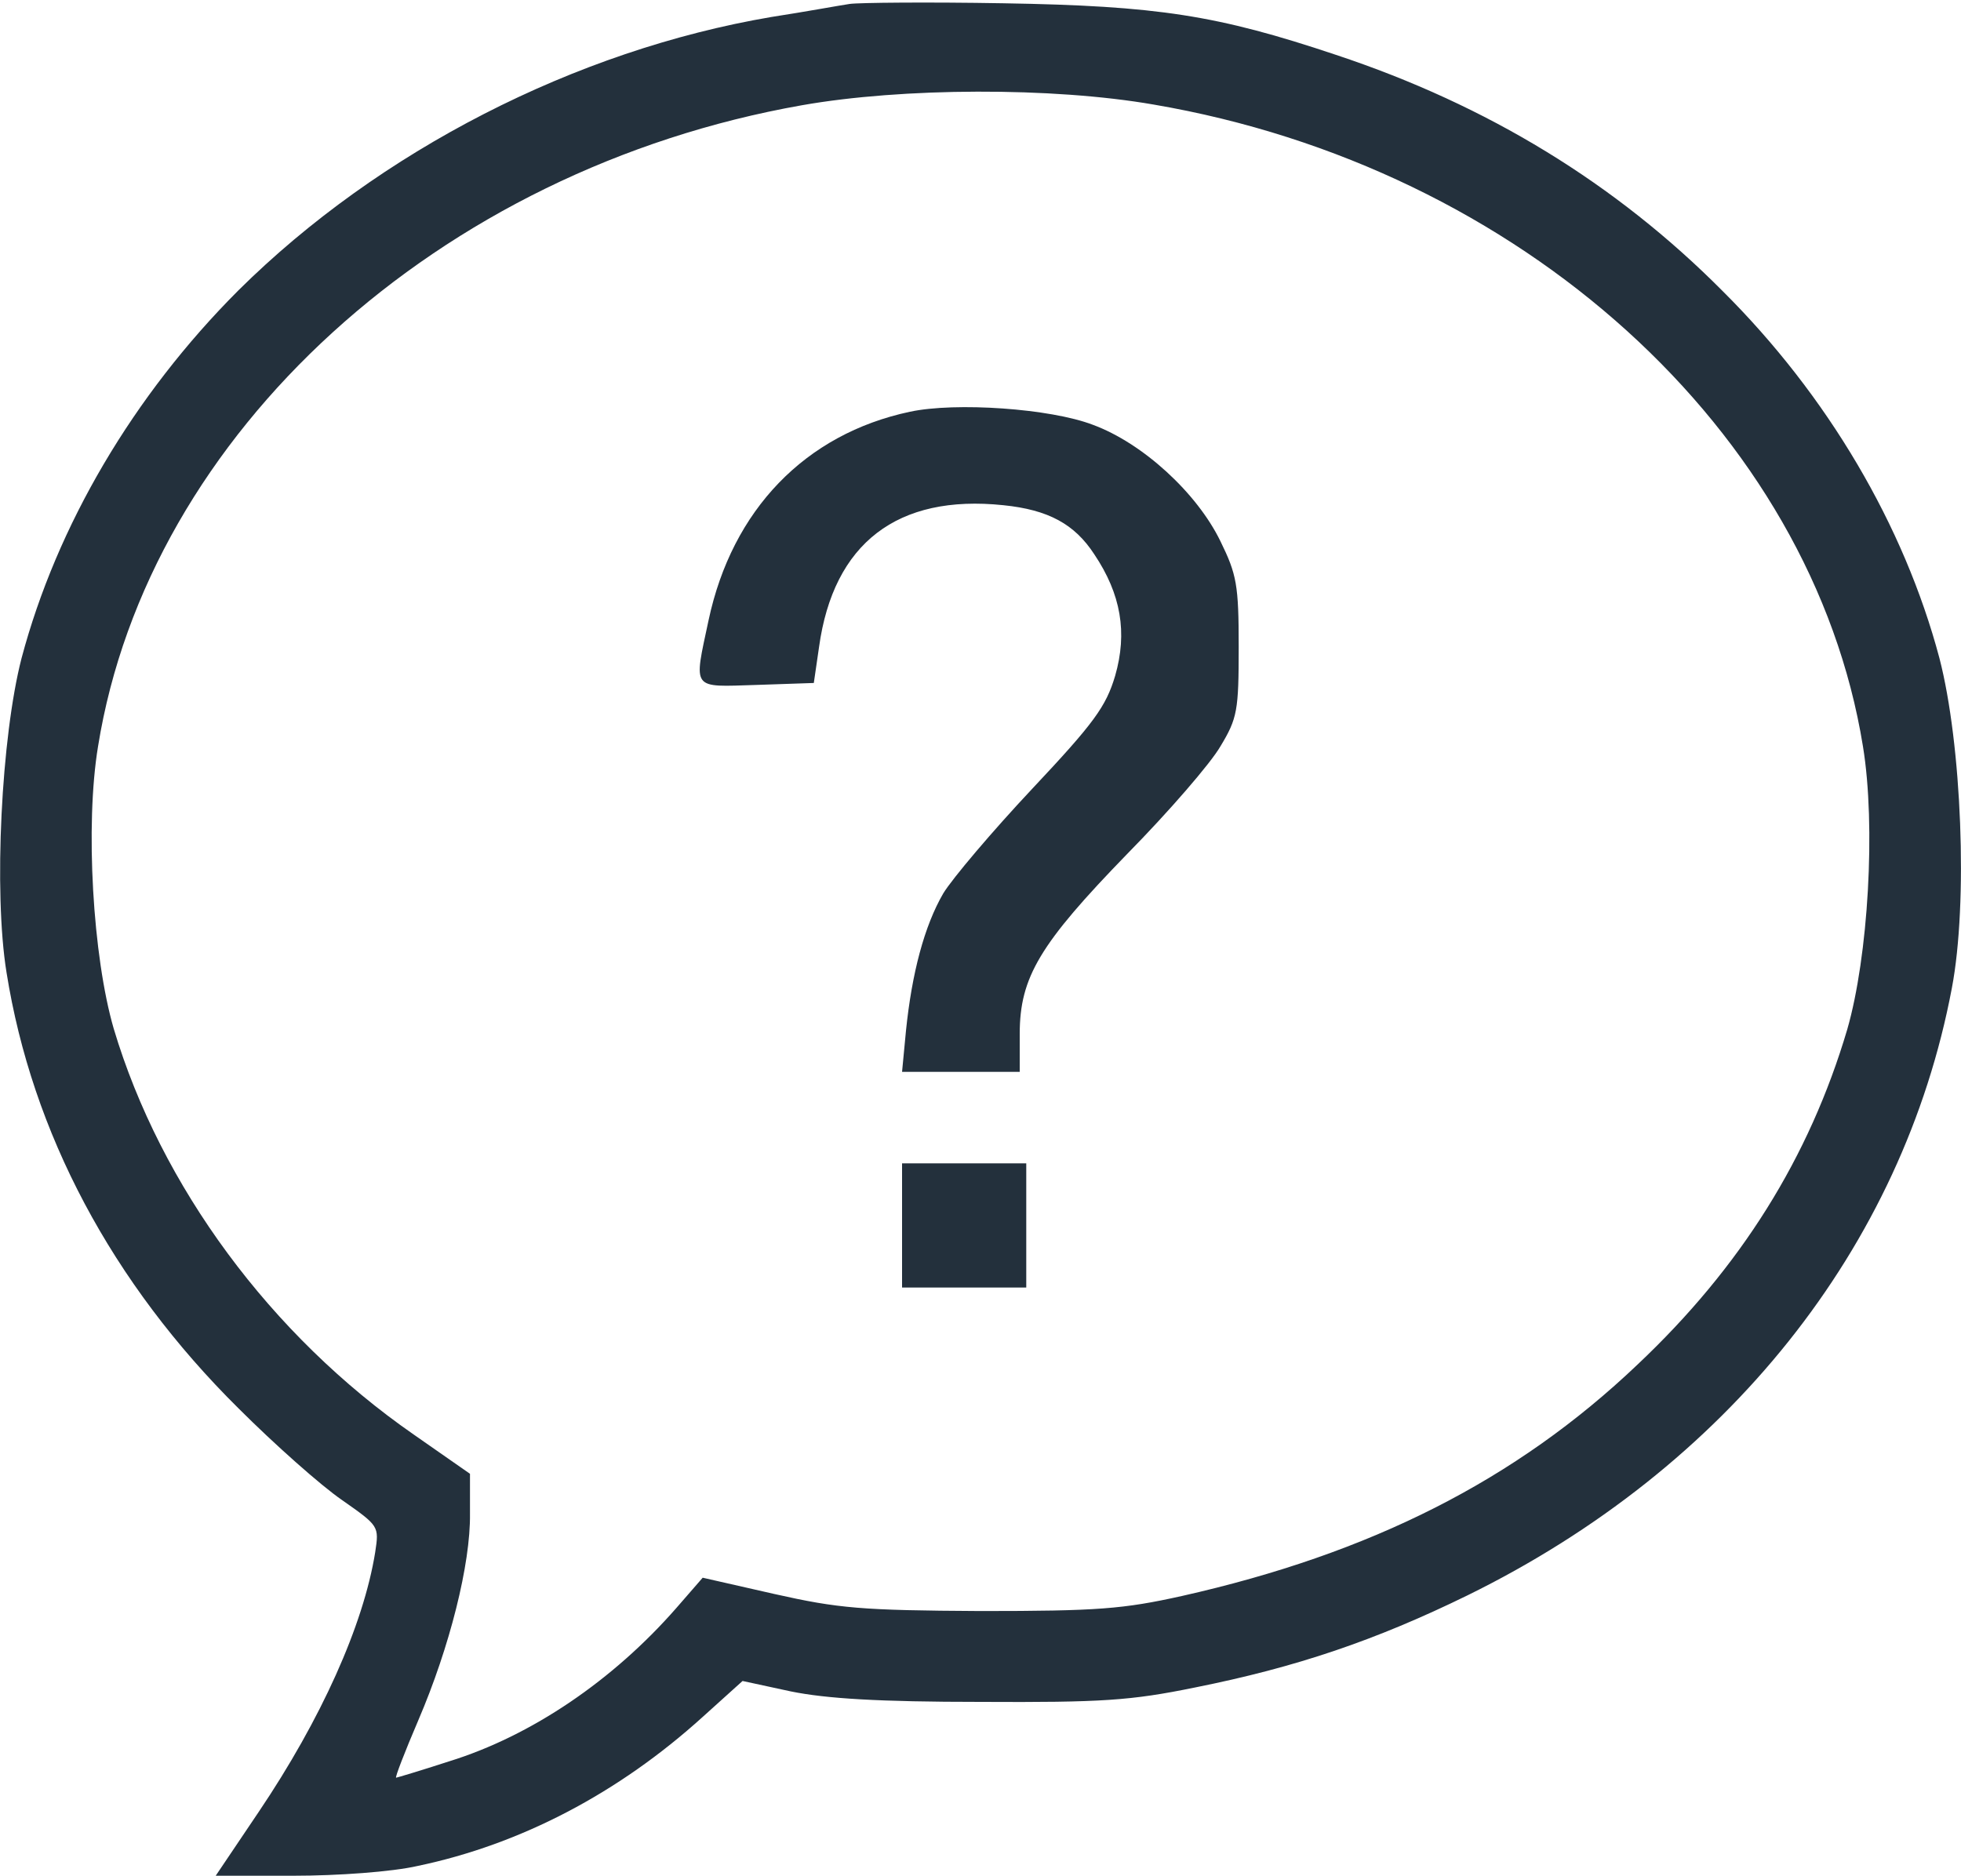 <svg height="287pt" preserveAspectRatio="xMidYMid meet" viewBox="0 0 300 287" width="300pt" xmlns="http://www.w3.org/2000/svg"><g transform="matrix(.1 0 0 -.1 0 287)" fill="#23303c"><path d="m1300 2864c-14-2-68-12-120-20-300-51-600-205-815-418-161-161-278-360-332-563-31-120-43-358-23-481 39-245 161-475 355-667 55-55 126-118 158-140 57-40 57-40 51-80-18-112-83-256-178-397l-66-98h119c68 0 151 6 190 15 158 33 308 112 436 228l61 55 74-16c54-11 135-16 290-16 186-1 230 2 328 22 155 31 276 72 417 141 397 195 666 532 741 929 25 131 15 374-19 505-54 203-171 402-332 562-163 164-359 284-591 361-182 61-273 75-509 79-115 2-221 1-235-1zm465-154c562-96 1007-500 1085-982 20-122 8-322-24-433-58-196-163-364-321-513-186-177-408-289-697-354-90-20-129-23-308-23-182 1-217 4-315 26l-110 25-40-46c-97-111-222-196-348-235-43-14-80-25-81-25-2 0 13 39 34 88 48 112 80 239 79 316v61l-86 60c-219 152-387 380-459 621-32 110-44 311-24 432 77 479 521 883 1077 981 153 27 383 28 538 1z"/><path d="m1392 2240c-160-34-272-150-308-319-23-108-27-102 73-99l88 3 8 55c22 159 120 234 282 217 69-7 109-29 139-75 41-61 51-120 32-186-14-47-32-72-127-173-61-65-122-137-136-160-29-50-48-122-57-210l-6-63h90 90v58c0 87 31 138 164 275 64 65 128 139 143 165 26 43 28 55 28 152 0 95-3 111-28 162-36 74-119 150-195 178-65 25-210 35-280 20z"/><path d="m1380 995v-95h95 95v95 95h-95-95z"/></g></svg>